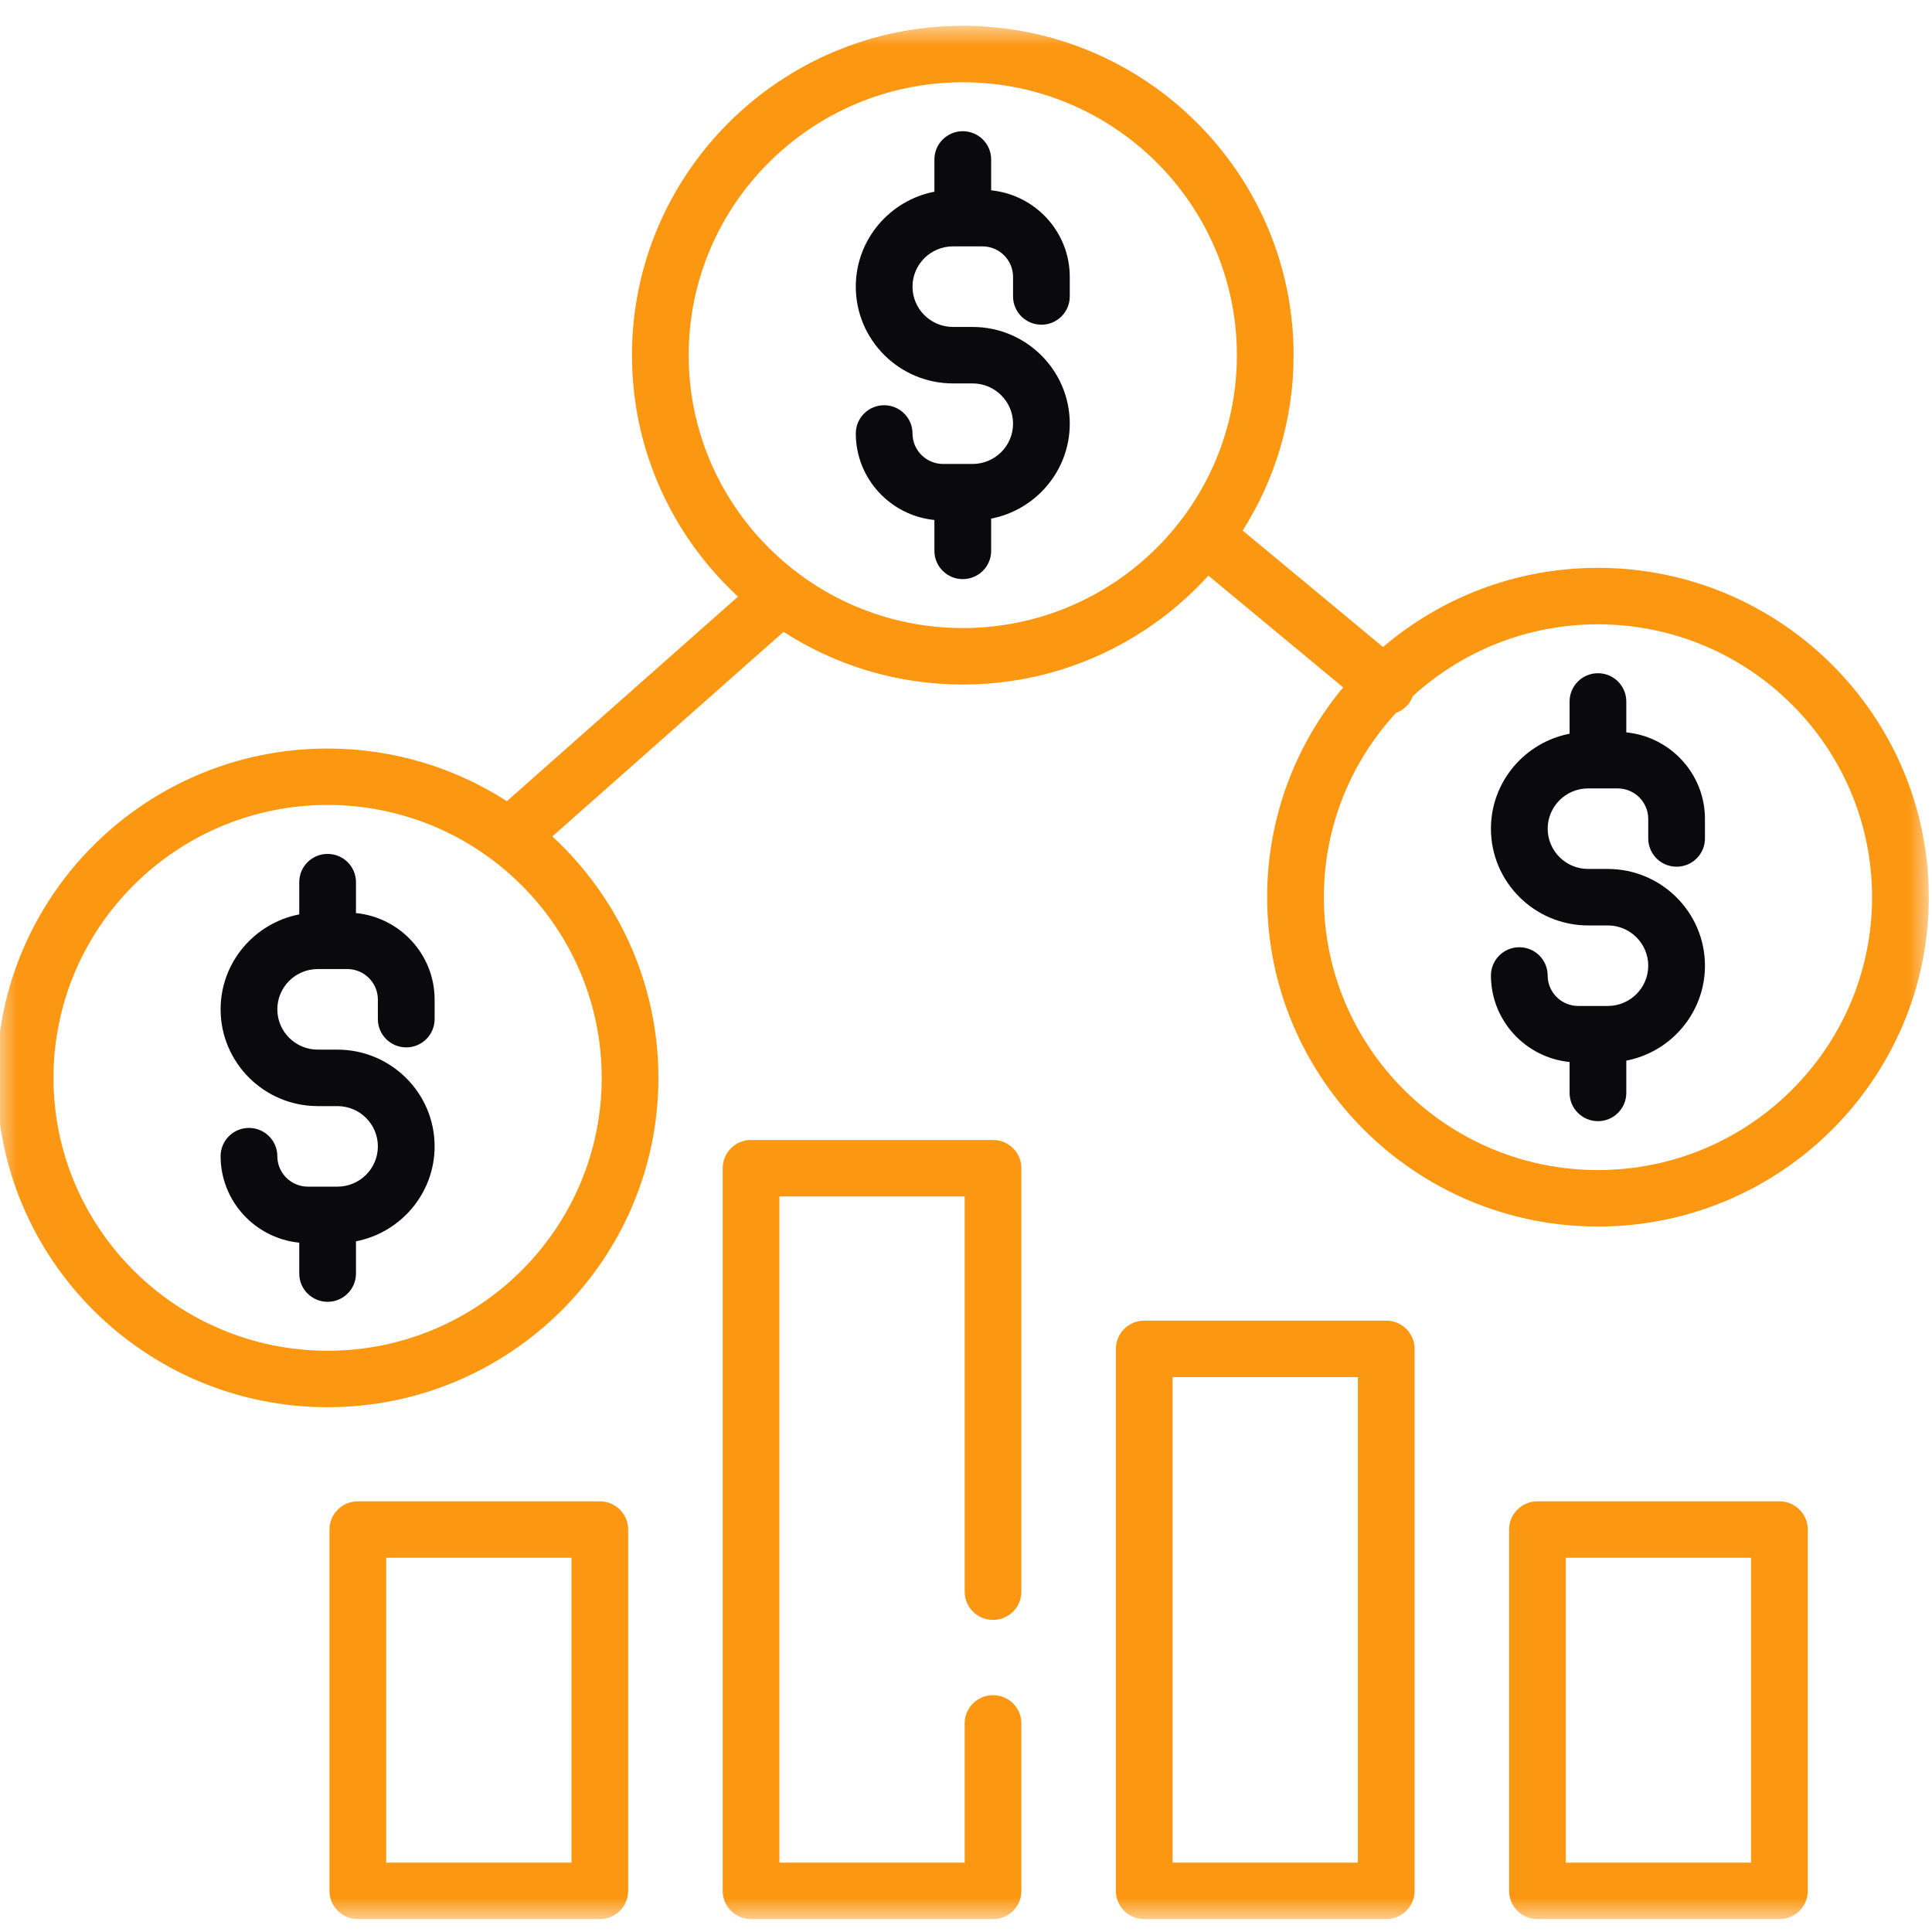 <?xml version="1.0" encoding="UTF-8"?>
<svg width="48px" height="48px" viewBox="0 0 48 48" version="1.1" xmlns="http://www.w3.org/2000/svg" xmlns:xlink="http://www.w3.org/1999/xlink">
    <!-- Generator: Sketch 52.1 (67048) - http://www.bohemiancoding.com/sketch -->
    <title>dinero-3</title>
    <desc>Created with Sketch.</desc>
    <defs>
        <polygon id="path-1" points="0.006 0.001 48 0.001 48 47.034 0.006 47.034"></polygon>
    </defs>
    <g id="Page-1" stroke="none" stroke-width="1" fill="none" fill-rule="evenodd">
        <g id="17.-Dashboard-(Marketplace)" transform="translate(-1012, -290)">
            <g id="Group-15" transform="translate(758, 335) scale(-1, 1) translate(-758, -335) translate(390, 245)">
                <g id="Group-16" transform="translate(40, 45)">
                    <g id="dinero-3" transform="translate(50.08, 24.16) scale(-1, 1) translate(-50.08, -24.16) translate(26.08, 0.64)">
                        <path d="M8.924,22.045 L8.924,21.276 C8.924,20.889 8.608,20.575 8.219,20.575 C7.83,20.575 7.515,20.889 7.515,21.276 L7.515,22.078 C6.403,22.293 5.561,23.269 5.561,24.437 C5.561,25.762 6.644,26.841 7.975,26.841 L8.463,26.841 C9.018,26.841 9.468,27.289 9.468,27.841 C9.468,28.393 9.018,28.842 8.463,28.842 L7.731,28.842 C7.311,28.842 6.97,28.502 6.97,28.084 C6.97,27.697 6.654,27.383 6.265,27.383 C5.876,27.383 5.561,27.697 5.561,28.084 C5.561,29.203 6.419,30.125 7.515,30.234 L7.515,31.002 C7.515,31.389 7.83,31.703 8.219,31.703 C8.608,31.703 8.924,31.389 8.924,31.002 L8.924,30.2 C10.035,29.985 10.878,29.01 10.878,27.841 C10.878,26.516 9.795,25.438 8.463,25.438 L7.975,25.438 C7.421,25.438 6.97,24.989 6.97,24.437 C6.97,23.885 7.421,23.436 7.975,23.436 L8.708,23.436 C9.127,23.436 9.468,23.776 9.468,24.194 L9.468,24.68 C9.468,25.068 9.784,25.382 10.173,25.382 C10.562,25.382 10.878,25.068 10.878,24.68 L10.878,24.194 C10.878,23.076 10.019,22.153 8.924,22.045" id="Fill-1" fill="#0A090B"></path>
                        <g id="Group-10">
                            <mask id="mask-2" fill="white">
                                <use xlink:href="#path-1"></use>
                            </mask>
                            <g id="Clip-3"></g>
                            <path d="M24.705,4.089 L24.705,3.321 C24.705,2.934 24.389,2.62 24,2.62 C23.611,2.62 23.295,2.934 23.295,3.321 L23.295,4.123 C22.184,4.338 21.342,5.314 21.342,6.482 C21.342,7.807 22.425,8.886 23.756,8.886 L24.244,8.886 C24.798,8.886 25.249,9.334 25.249,9.886 C25.249,10.438 24.798,10.887 24.244,10.887 L23.512,10.887 C23.092,10.887 22.751,10.547 22.751,10.129 C22.751,9.742 22.435,9.428 22.046,9.428 C21.657,9.428 21.342,9.742 21.342,10.129 C21.342,11.248 22.2,12.17 23.295,12.279 L23.295,13.047 C23.295,13.434 23.611,13.748 24,13.748 C24.389,13.748 24.705,13.434 24.705,13.047 L24.705,12.245 C25.816,12.03 26.658,11.054 26.658,9.886 C26.658,8.561 25.575,7.483 24.244,7.483 L23.756,7.483 C23.202,7.483 22.751,7.034 22.751,6.482 C22.751,5.93 23.202,5.481 23.756,5.481 L24.488,5.481 C24.908,5.481 25.249,5.821 25.249,6.239 L25.249,6.725 C25.249,7.113 25.565,7.427 25.954,7.427 C26.343,7.427 26.658,7.113 26.658,6.725 L26.658,6.239 C26.658,5.12 25.8,4.198 24.705,4.089" id="Fill-2" fill="#0A090B" mask="url(#mask-2)"></path>
                            <path d="M39.781,28.43 C36.026,28.43 32.971,25.389 32.971,21.65 C32.971,19.886 33.651,18.278 34.764,17.071 C34.876,17.03 34.98,16.96 35.062,16.863 C35.115,16.799 35.154,16.729 35.181,16.656 C36.394,15.548 38.009,14.871 39.781,14.871 C43.536,14.871 46.591,17.912 46.591,21.65 C46.591,25.389 43.536,28.43 39.781,28.43 Z M24,14.964 C20.245,14.964 17.19,11.923 17.19,8.184 C17.19,4.446 20.245,1.404 24,1.404 C27.755,1.404 30.81,4.446 30.81,8.184 C30.81,11.923 27.755,14.964 24,14.964 Z M15.029,26.139 C15.029,29.878 11.974,32.919 8.219,32.919 C4.464,32.919 1.409,29.878 1.409,26.139 C1.409,22.401 4.464,19.359 8.219,19.359 C11.974,19.359 15.029,22.401 15.029,26.139 Z M39.781,13.468 C37.744,13.468 35.879,14.209 34.441,15.435 L30.954,12.541 C31.755,11.279 32.219,9.785 32.219,8.184 C32.219,3.672 28.532,0.001 24,0.001 C19.468,0.001 15.781,3.672 15.781,8.184 C15.781,10.552 16.796,12.687 18.416,14.182 L12.673,19.265 C11.388,18.438 9.859,17.957 8.219,17.957 C3.687,17.957 0,21.627 0,26.139 C0,30.651 3.687,34.322 8.219,34.322 C12.751,34.322 16.438,30.651 16.438,26.139 C16.438,23.772 15.423,21.637 13.803,20.141 L19.547,15.058 C20.831,15.886 22.36,16.367 24,16.367 C26.419,16.367 28.596,15.321 30.102,13.661 L33.45,16.438 C32.271,17.855 31.562,19.672 31.562,21.65 C31.562,26.162 35.249,29.833 39.781,29.833 C44.313,29.833 48,26.162 48,21.65 C48,17.139 44.313,13.468 39.781,13.468 Z" id="Fill-4" fill="#FC9712" mask="url(#mask-2)"></path>
                            <path d="M40.485,17.556 L40.485,16.788 C40.485,16.4 40.17,16.086 39.781,16.086 C39.392,16.086 39.076,16.4 39.076,16.788 L39.076,17.589 C37.965,17.804 37.122,18.78 37.122,19.948 C37.122,21.274 38.205,22.352 39.537,22.352 L40.025,22.352 C40.579,22.352 41.03,22.801 41.03,23.352 C41.03,23.904 40.579,24.353 40.025,24.353 L39.292,24.353 C38.873,24.353 38.531,24.013 38.531,23.596 C38.531,23.208 38.216,22.894 37.827,22.894 C37.438,22.894 37.122,23.208 37.122,23.596 C37.122,24.714 37.981,25.637 39.076,25.745 L39.076,26.513 C39.076,26.901 39.392,27.215 39.781,27.215 C40.17,27.215 40.485,26.901 40.485,26.513 L40.485,25.711 C41.597,25.497 42.439,24.521 42.439,23.352 C42.439,22.027 41.356,20.949 40.025,20.949 L39.537,20.949 C38.982,20.949 38.532,20.5 38.532,19.948 C38.532,19.397 38.982,18.948 39.537,18.948 L40.269,18.948 C40.689,18.948 41.03,19.288 41.03,19.705 L41.03,20.192 C41.03,20.579 41.345,20.893 41.735,20.893 C42.124,20.893 42.439,20.579 42.439,20.192 L42.439,19.705 C42.439,18.587 41.581,17.664 40.485,17.556" id="Fill-5" fill="#0A090B" mask="url(#mask-2)"></path>
                            <path d="M9.675,45.637 L14.278,45.637 L14.278,38.062 L9.675,38.062 L9.675,45.637 Z M14.982,36.66 L8.971,36.66 C8.582,36.66 8.266,36.974 8.266,37.361 L8.266,46.339 C8.266,46.726 8.582,47.04 8.971,47.04 L14.982,47.04 C15.371,47.04 15.687,46.726 15.687,46.339 L15.687,37.361 C15.687,36.974 15.371,36.66 14.982,36.66 Z" id="Fill-6" fill="#FC9712" mask="url(#mask-2)"></path>
                            <path d="M38.982,45.637 L43.585,45.637 L43.585,38.062 L38.982,38.062 L38.982,45.637 Z M44.29,36.66 L38.278,36.66 C37.889,36.66 37.573,36.974 37.573,37.361 L37.573,46.339 C37.573,46.726 37.889,47.04 38.278,47.04 L44.29,47.04 C44.679,47.04 44.994,46.726 44.994,46.339 L44.994,37.361 C44.994,36.974 44.679,36.66 44.29,36.66 Z" id="Fill-7" fill="#FC9712" mask="url(#mask-2)"></path>
                            <path d="M24.752,27.682 L18.74,27.682 C18.351,27.682 18.035,27.996 18.035,28.384 L18.035,46.339 C18.035,46.726 18.351,47.04 18.74,47.04 L24.752,47.04 C25.141,47.04 25.456,46.726 25.456,46.339 L25.456,42.177 C25.456,41.79 25.141,41.476 24.752,41.476 C24.362,41.476 24.047,41.79 24.047,42.177 L24.047,45.637 L19.444,45.637 L19.444,29.085 L24.047,29.085 L24.047,38.904 C24.047,39.292 24.362,39.606 24.752,39.606 C25.141,39.606 25.456,39.292 25.456,38.904 L25.456,28.384 C25.456,27.996 25.141,27.682 24.752,27.682" id="Fill-8" fill="#FC9712" mask="url(#mask-2)"></path>
                            <path d="M29.213,45.637 L33.816,45.637 L33.816,33.574 L29.213,33.574 L29.213,45.637 Z M34.521,32.171 L28.509,32.171 C28.12,32.171 27.804,32.485 27.804,32.872 L27.804,46.339 C27.804,46.726 28.12,47.04 28.509,47.04 L34.521,47.04 C34.91,47.04 35.225,46.726 35.225,46.339 L35.225,32.872 C35.225,32.485 34.91,32.171 34.521,32.171 Z" id="Fill-9" fill="#FC9712" mask="url(#mask-2)"></path>
                        </g>
                    </g>
                </g>
            </g>
        </g>
    </g>
</svg>